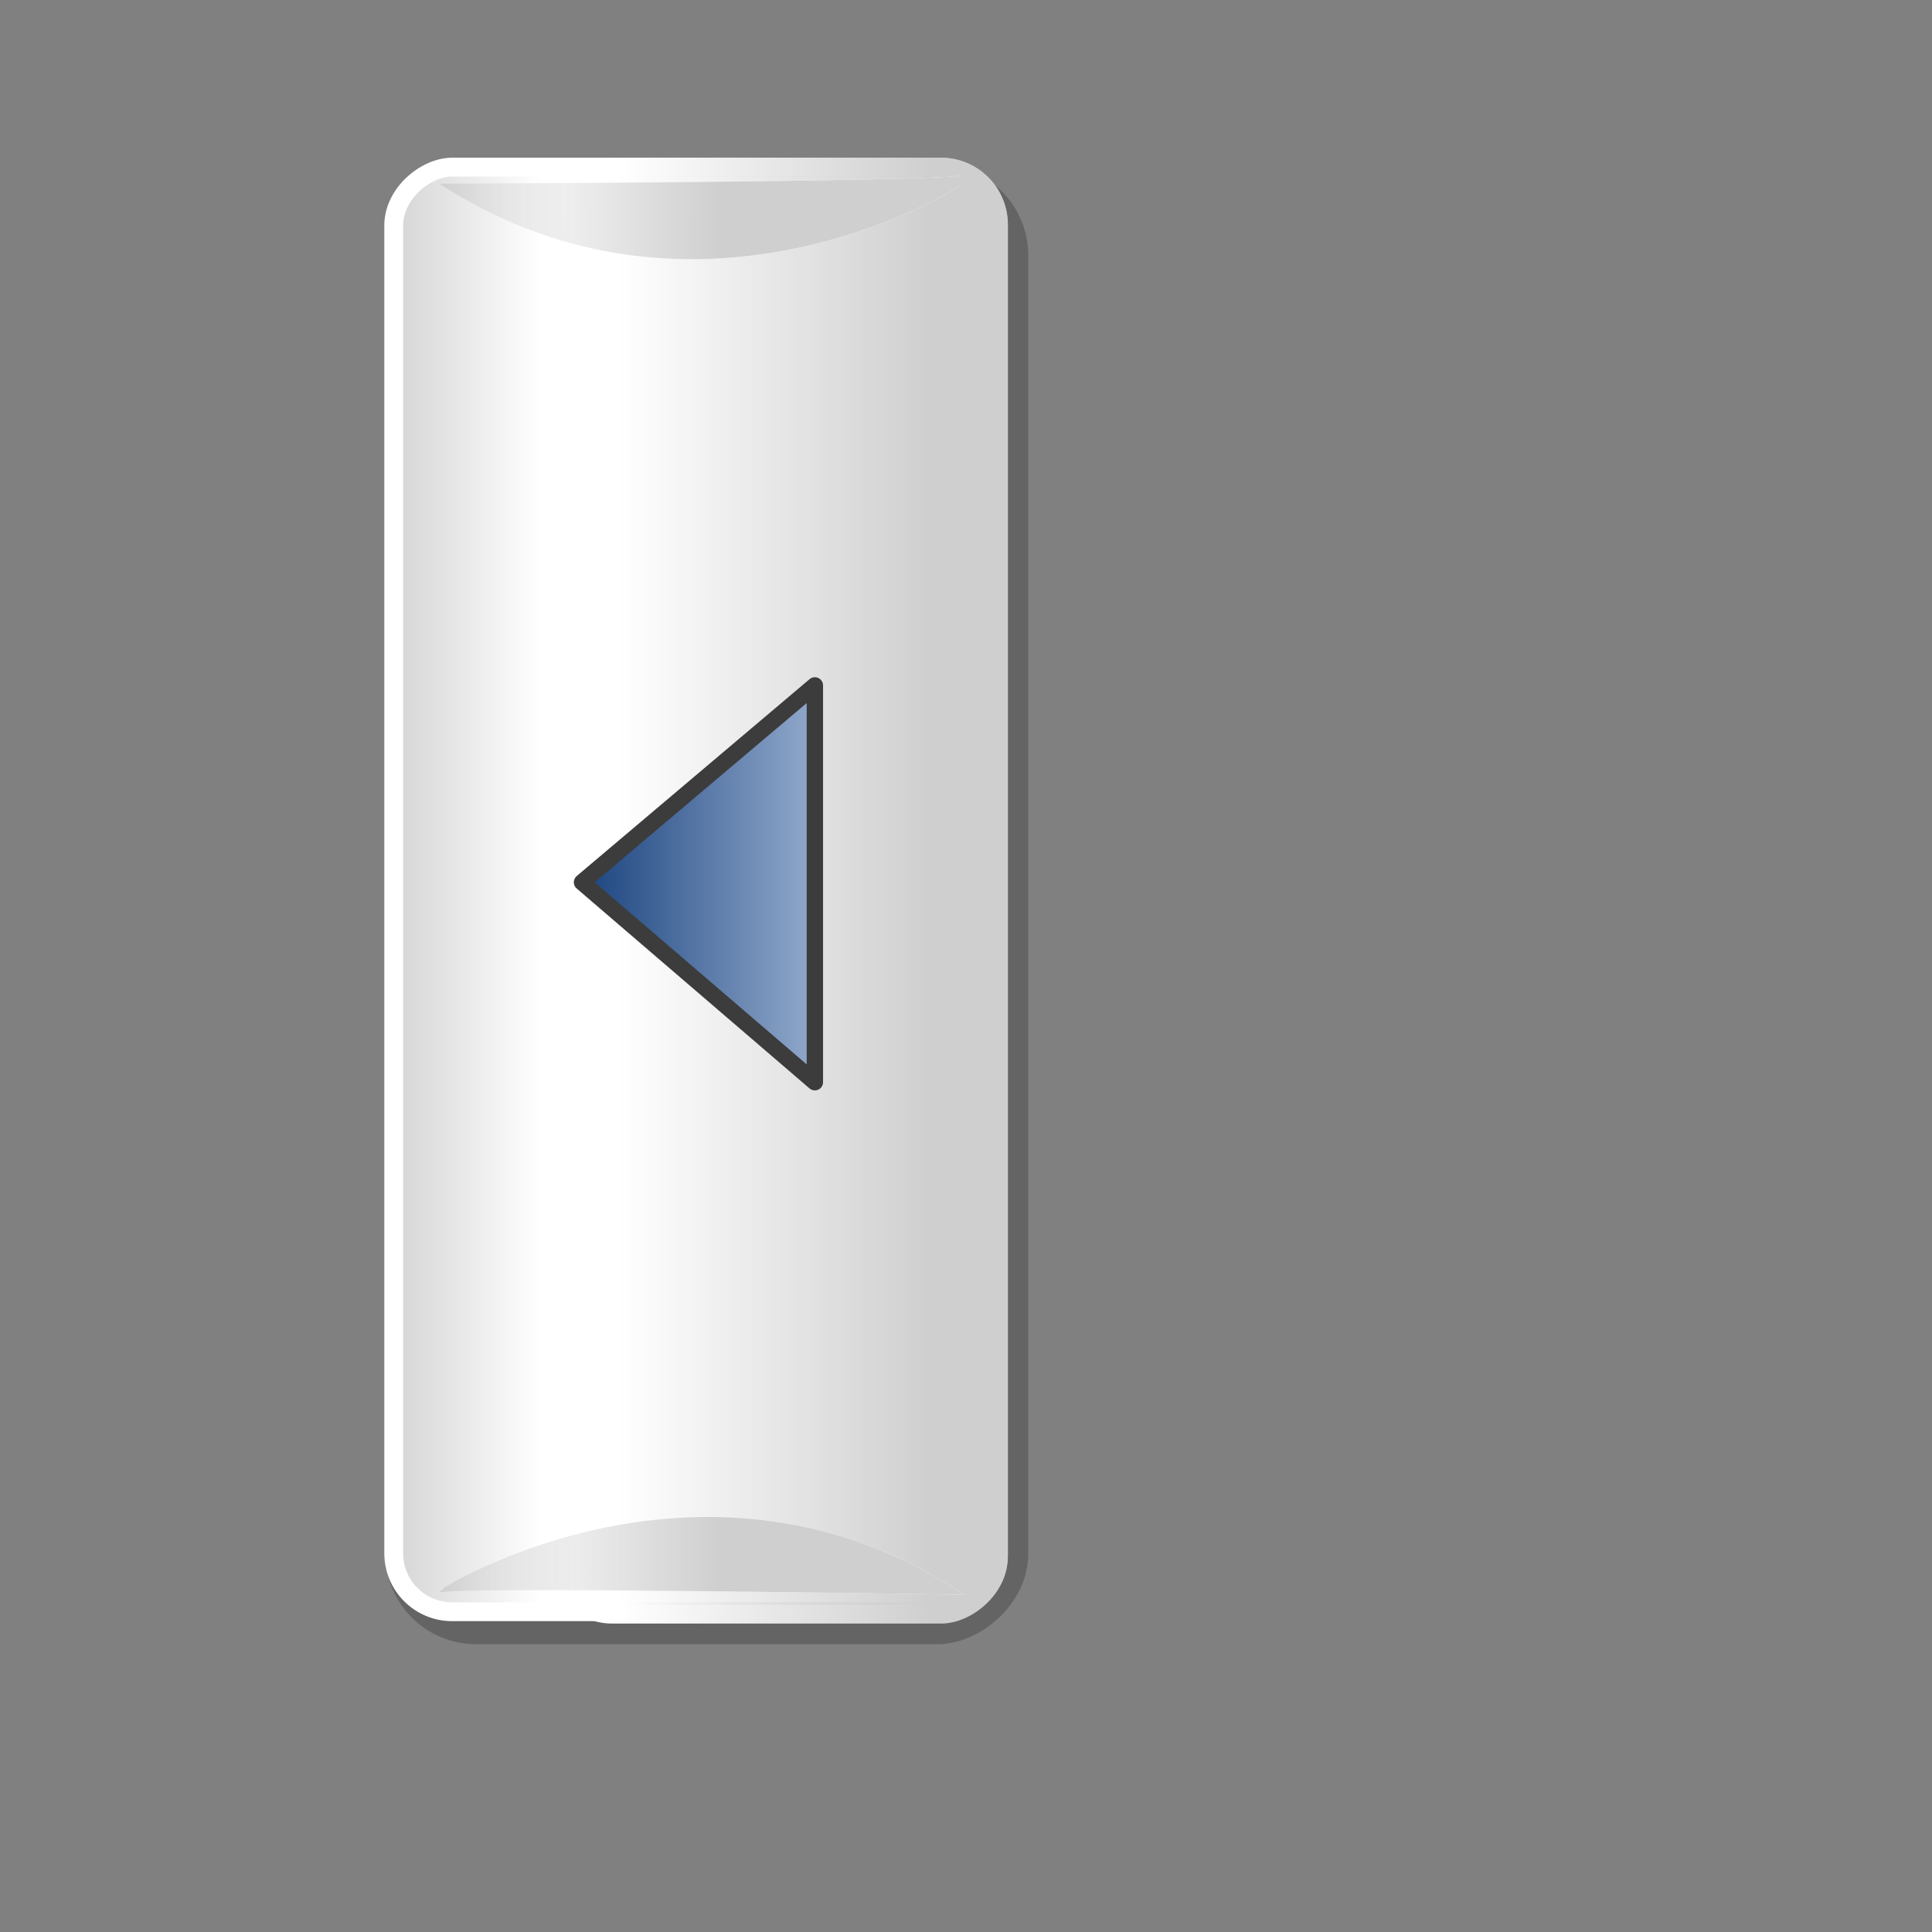 <?xml version="1.0" encoding="UTF-8" standalone="no"?>
<!-- Created with Inkscape (http://www.inkscape.org/) -->
<svg
   xmlns:dc="http://purl.org/dc/elements/1.1/"
   xmlns:cc="http://web.resource.org/cc/"
   xmlns:rdf="http://www.w3.org/1999/02/22-rdf-syntax-ns#"
   xmlns:svg="http://www.w3.org/2000/svg"
   xmlns="http://www.w3.org/2000/svg"
   xmlns:xlink="http://www.w3.org/1999/xlink"
   xmlns:sodipodi="http://inkscape.sourceforge.net/DTD/sodipodi-0.dtd"
   xmlns:inkscape="http://www.inkscape.org/namespaces/inkscape"
   width="48px"
   height="48px"
   id="svg2477"
   sodipodi:version="0.32"
   inkscape:version="0.42.2"
   sodipodi:docbase="/home/yana/workspace/sip-communicator-1-0-draft/src/net/java/sip/communicator/impl/gui/resources/buttons/src"
   sodipodi:docname="restoreButton.svg">
  <rect width="100%" height="100%" fill="#808080" stroke="none"/>
  <defs
     id="defs2479">
    <linearGradient
       inkscape:collect="always"
       xlink:href="#linearGradient3866"
       id="linearGradient1676"
       gradientUnits="userSpaceOnUse"
       gradientTransform="matrix(1.144,0,0,0.479,-57.929,0.379)"
       x1="33.026"
       y1="51.316"
       x2="33.205"
       y2="31.565" />
    <linearGradient
       inkscape:collect="always"
       xlink:href="#linearGradient3866"
       id="linearGradient1674"
       gradientUnits="userSpaceOnUse"
       gradientTransform="matrix(1.144,0,0,0.479,-57.929,0.858)"
       x1="31.316"
       y1="17.585"
       x2="31.316"
       y2="26.235" />
    <linearGradient
       inkscape:collect="always"
       xlink:href="#linearGradient3866"
       id="linearGradient1671"
       gradientUnits="userSpaceOnUse"
       gradientTransform="matrix(1.144,0,0,0.479,-57.929,0.379)"
       x1="31.29"
       y1="47.526"
       x2="31.29"
       y2="31.339" />
    <linearGradient
       inkscape:collect="always"
       xlink:href="#linearGradient6050"
       id="linearGradient1669"
       gradientUnits="userSpaceOnUse"
       gradientTransform="matrix(1.177,0,0,0.454,-59.136,4.087)"
       x1="31.449"
       y1="41.978"
       x2="31.449"
       y2="24.899" />
    <linearGradient
       inkscape:collect="always"
       xlink:href="#linearGradient3866"
       id="linearGradient1666"
       gradientUnits="userSpaceOnUse"
       gradientTransform="matrix(0,-1.144,0.495,0,0.285,57.475)"
       x1="17.293"
       y1="21.471"
       x2="17.293"
       y2="28.477" />
    <linearGradient
       inkscape:collect="always"
       xlink:href="#linearGradient6050"
       id="linearGradient1663"
       gradientUnits="userSpaceOnUse"
       gradientTransform="matrix(0,-1.144,0.495,0,0.285,57.475)"
       x1="17.293"
       y1="35.513"
       x2="17.293"
       y2="23.828" />
    <linearGradient
       id="linearGradient3866">
      <stop
         style="stop-color:#cfcfcf;stop-opacity:1;"
         offset="0"
         id="stop3868" />
      <stop
         style="stop-color:#ffffff;stop-opacity:1;"
         offset="1"
         id="stop3870" />
    </linearGradient>
    <linearGradient
       inkscape:collect="always"
       xlink:href="#linearGradient3866"
       id="linearGradient1660"
       gradientUnits="userSpaceOnUse"
       gradientTransform="matrix(1.839082e-3,1.144,-0.495,4.542112e-3,34.573,-13.506)"
       x1="17.243"
       y1="47.842"
       x2="17.269"
       y2="41.283" />
    <linearGradient
       id="linearGradient6050">
      <stop
         id="stop6052"
         offset="0"
         style="stop-color:#cfcfcf;stop-opacity:1;" />
      <stop
         id="stop6054"
         offset="1"
         style="stop-color:#cfcfcf;stop-opacity:0;" />
    </linearGradient>
    <linearGradient
       inkscape:collect="always"
       xlink:href="#linearGradient6050"
       id="linearGradient1657"
       gradientUnits="userSpaceOnUse"
       gradientTransform="matrix(1.839082e-3,1.144,-0.495,4.542112e-3,34.573,-13.506)"
       x1="17.298"
       y1="33.821"
       x2="17.252"
       y2="45.417" />
    <linearGradient
       id="linearGradient11116">
      <stop
         style="stop-color:#143e7b;stop-opacity:1;"
         offset="0"
         id="stop11118" />
      <stop
         style="stop-color:#93aacc;stop-opacity:1;"
         offset="1"
         id="stop11120" />
    </linearGradient>
    <linearGradient
       inkscape:collect="always"
       xlink:href="#linearGradient11116"
       id="linearGradient2465"
       x1="-336"
       y1="266.239"
       x2="-329.679"
       y2="266.239"
       gradientUnits="userSpaceOnUse"
       gradientTransform="matrix(0.98,0,0,0.98,343.41,-238.856)" />
  </defs>
  <sodipodi:namedview
     id="base"
     pagecolor="#ffffff"
     bordercolor="#666666"
     borderopacity="1.0"
     inkscape:pageopacity="0.0"
     inkscape:pageshadow="2"
     inkscape:zoom="7.0000000"
     inkscape:cx="24.000000"
     inkscape:cy="24.000000"
     inkscape:current-layer="layer1"
     showgrid="true"
     inkscape:grid-bbox="true"
     inkscape:document-units="px"
     inkscape:window-width="724"
     inkscape:window-height="509"
     inkscape:window-x="0"
     inkscape:window-y="0" />
  <g
     id="layer1"
     inkscape:label="Layer 1"
     inkscape:groupmode="layer">
    <rect
       style="opacity:1;fill:none;fill-opacity:1;fill-rule:nonzero;stroke:#646464;stroke-width:1.09;stroke-linecap:round;stroke-linejoin:round;stroke-miterlimit:4;stroke-dasharray:none;stroke-opacity:1"
       id="rect1624"
       width="35.669"
       height="14.884"
       x="-40.305"
       y="10.118"
       ry="1.708"
       transform="matrix(0,-1,1,0,0,0)"
       inkscape:export-filename="/home/yana/workspace/sip-communicator-1-0-draft/src/net/java/sip/communicator/impl/gui/resources/buttons/restoreButton.png"
       inkscape:export-xdpi="90.000000"
       inkscape:export-ydpi="90.000000" />
    <rect
       style="opacity:1;fill:url(#linearGradient1674);fill-opacity:1;fill-rule:nonzero;stroke:url(#linearGradient1676);stroke-width:0.468;stroke-linecap:round;stroke-linejoin:round;stroke-miterlimit:4;stroke-dasharray:none;stroke-opacity:1"
       id="rect1626"
       width="35.891"
       height="15.024"
       x="-40.043"
       y="9.782"
       ry="1.451"
       transform="matrix(0,-1,1,0,0,0)"
       inkscape:export-filename="/home/yana/workspace/sip-communicator-1-0-draft/src/net/java/sip/communicator/impl/gui/resources/buttons/restoreButton.png"
       inkscape:export-xdpi="90.000000"
       inkscape:export-ydpi="90.000000" />
    <rect
       style="opacity:1;fill:url(#linearGradient1669);fill-opacity:1;fill-rule:nonzero;stroke:url(#linearGradient1671);stroke-width:0.468;stroke-linecap:round;stroke-linejoin:round;stroke-miterlimit:4;stroke-dasharray:none;stroke-opacity:1"
       id="rect1628"
       width="35.951"
       height="11.016"
       x="-40.103"
       y="13.79"
       ry="1.423"
       transform="matrix(0,-1,1,0,0,0)"
       inkscape:export-filename="/home/yana/workspace/sip-communicator-1-0-draft/src/net/java/sip/communicator/impl/gui/resources/buttons/restoreButton.png"
       inkscape:export-xdpi="90.000000"
       inkscape:export-ydpi="90.000000" />
    <path
       style="fill:url(#linearGradient1666);fill-opacity:1;fill-rule:evenodd;stroke:none;stroke-width:1px;stroke-linecap:round;stroke-linejoin:round;stroke-opacity:1"
       d="M 11.039,39.442 C 11.039,39.442 17.536,35.378 23.971,39.622 C 23.971,39.622 11.026,39.4 10.916,39.57"
       id="path1630"
       sodipodi:nodetypes="ccc"
       inkscape:export-filename="/home/yana/workspace/sip-communicator-1-0-draft/src/net/java/sip/communicator/impl/gui/resources/buttons/restoreButton.png"
       inkscape:export-xdpi="90.000000"
       inkscape:export-ydpi="90.000000" />
    <path
       style="fill:url(#linearGradient1663);fill-opacity:1;fill-rule:evenodd;stroke:none;stroke-width:1px;stroke-linecap:round;stroke-linejoin:round;stroke-opacity:1"
       d="M 11.039,39.442 C 11.039,39.442 17.536,35.378 23.971,39.622 C 23.971,39.622 11.026,39.4 10.916,39.57"
       id="path1632"
       sodipodi:nodetypes="ccc"
       inkscape:export-filename="/home/yana/workspace/sip-communicator-1-0-draft/src/net/java/sip/communicator/impl/gui/resources/buttons/restoreButton.png"
       inkscape:export-xdpi="90.000000"
       inkscape:export-ydpi="90.000000" />
    <path
       style="fill:url(#linearGradient1660);fill-opacity:1;fill-rule:evenodd;stroke:none;stroke-width:1px;stroke-linecap:round;stroke-linejoin:round;stroke-opacity:1"
       d="M 23.848,4.625 C 23.848,4.625 17.358,8.749 10.916,4.564 C 10.916,4.564 23.738,4.521 23.847,4.35"
       id="path1634"
       sodipodi:nodetypes="ccc"
       inkscape:export-filename="/home/yana/workspace/sip-communicator-1-0-draft/src/net/java/sip/communicator/impl/gui/resources/buttons/restoreButton.png"
       inkscape:export-xdpi="90.000000"
       inkscape:export-ydpi="90.000000" />
    <path
       style="fill:url(#linearGradient1657);fill-opacity:1;fill-rule:evenodd;stroke:none;stroke-width:1px;stroke-linecap:round;stroke-linejoin:round;stroke-opacity:1"
       d="M 23.848,4.625 C 23.848,4.625 17.358,8.749 10.916,4.564 C 10.916,4.564 23.738,4.521 23.847,4.35"
       id="path1636"
       sodipodi:nodetypes="ccc"
       inkscape:export-filename="/home/yana/workspace/sip-communicator-1-0-draft/src/net/java/sip/communicator/impl/gui/resources/buttons/restoreButton.png"
       inkscape:export-xdpi="90.000000"
       inkscape:export-ydpi="90.000000" />
    <path
       style="fill:url(#linearGradient2465);fill-opacity:1;fill-rule:evenodd;stroke:#3c3c3c;stroke-width:0.407px;stroke-linecap:round;stroke-linejoin:round;stroke-opacity:1"
       d="M 20.245,17.029 L 14.46,21.92 L 20.245,26.887 L 20.245,17.029 z "
       id="path1654"
       inkscape:export-filename="/home/yana/workspace/sip-communicator-1-0-draft/src/net/java/sip/communicator/impl/gui/resources/buttons/restoreButton.png"
       inkscape:export-xdpi="90.000000"
       inkscape:export-ydpi="90.000000" />
  </g>
</svg>

